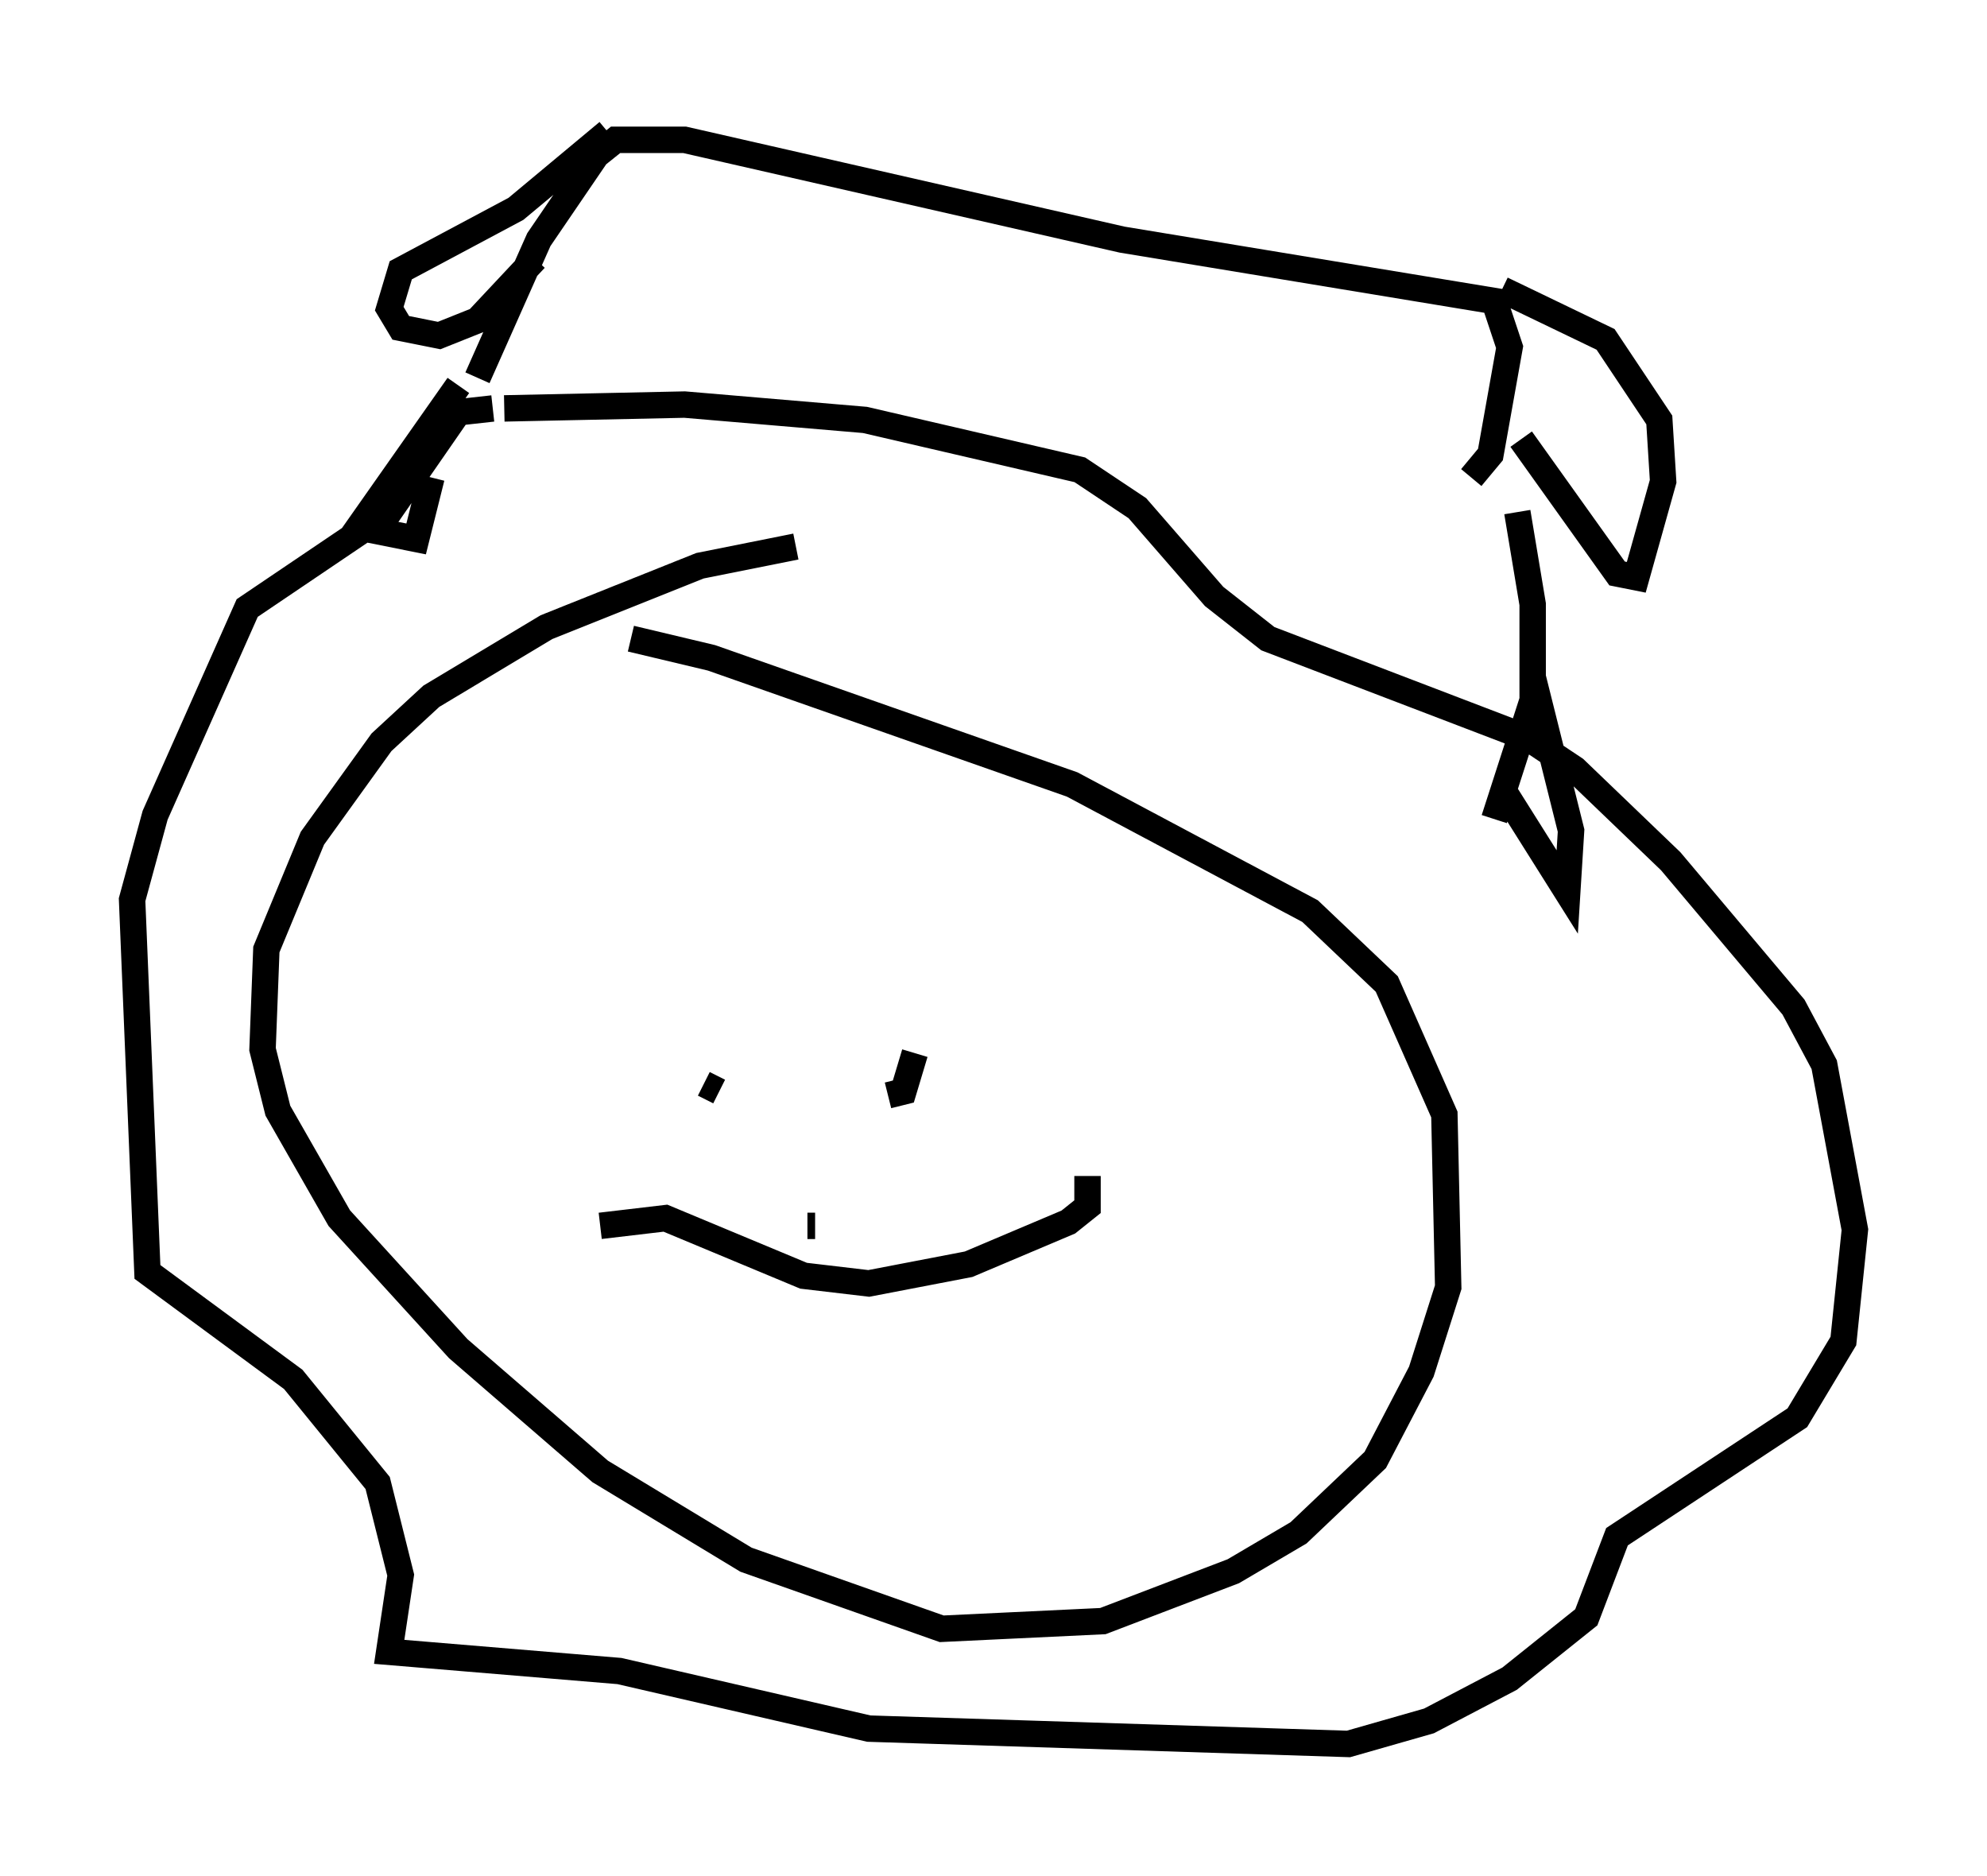 <?xml version="1.0" encoding="utf-8" ?>
<svg baseProfile="full" height="71.005" version="1.1" width="75.218" xmlns="http://www.w3.org/2000/svg" xmlns:ev="http://www.w3.org/2001/xml-events" xmlns:xlink="http://www.w3.org/1999/xlink"><defs /><rect fill="white" height="71.005" width="75.218" x="0" y="0" /><path d="M22.43, 24.318 m1.453, -0.145 l3.05, 0.726 13.654, 4.793 l9.006, 4.793 2.905, 2.76 l2.179, 4.939 0.145, 6.536 l-1.017, 3.196 -1.743, 3.341 l-2.905, 2.76 -2.469, 1.453 l-4.939, 1.888 -6.101, 0.291 l-7.408, -2.615 -5.52, -3.341 l-5.374, -4.648 -4.503, -4.939 l-2.324, -4.067 -0.581, -2.324 l0.145, -3.777 1.743, -4.212 l2.615, -3.631 1.888, -1.743 l4.358, -2.615 5.81, -2.324 l3.631, -0.726 m-11.039, -5.229 l6.827, -0.145 6.827, 0.581 l8.134, 1.888 2.179, 1.453 l2.905, 3.341 2.034, 1.598 l9.877, 3.777 1.743, 1.162 l3.631, 3.486 4.648, 5.52 l1.162, 2.179 1.162, 6.246 l-0.436, 4.212 -1.743, 2.905 l-6.827, 4.503 -1.162, 3.05 l-2.905, 2.324 -3.05, 1.598 l-3.05, 0.872 -18.156, -0.581 l-9.441, -2.179 -8.715, -0.726 l0.436, -2.905 -0.872, -3.486 l-3.196, -3.922 -5.52, -4.067 l-0.581, -14.089 0.872, -3.196 l3.486, -7.844 5.374, -3.631 l2.615, -3.777 1.307, -0.145 m4.067, 30.938 l2.469, -0.291 5.229, 2.179 l2.469, 0.291 3.777, -0.726 l3.777, -1.598 0.726, -0.581 l0.0, -1.162 m-13.944, -3.196 l-0.581, -0.291 m7.989, -1.162 l-0.436, 1.453 -0.581, 0.145 m-3.05, 4.939 l0.291, 0.0 m-12.782, -32.1 l2.324, -5.229 2.179, -3.196 l0.726, -0.581 2.615, 0.0 l16.559, 3.777 14.089, 2.324 l0.581, 1.743 -0.726, 4.067 l-0.726, 0.872 m1.743, 1.307 l0.581, 3.486 0.0, 3.631 l-1.453, 4.503 m0.291, -20.045 l3.922, 1.888 2.034, 3.05 l0.145, 2.324 -1.017, 3.631 l-0.726, -0.145 -3.631, -5.084 m0.436, 9.006 l1.453, 5.81 -0.145, 2.324 l-2.469, -3.922 m-33.844, -24.838 l-3.486, 2.905 -4.358, 2.324 l-0.436, 1.453 0.436, 0.726 l1.453, 0.291 1.453, -0.581 l2.179, -2.324 m-2.905, 4.793 l-3.777, 5.374 2.179, 0.436 l0.581, -2.324 " fill="none" stroke="black" stroke-width="1" /></svg>